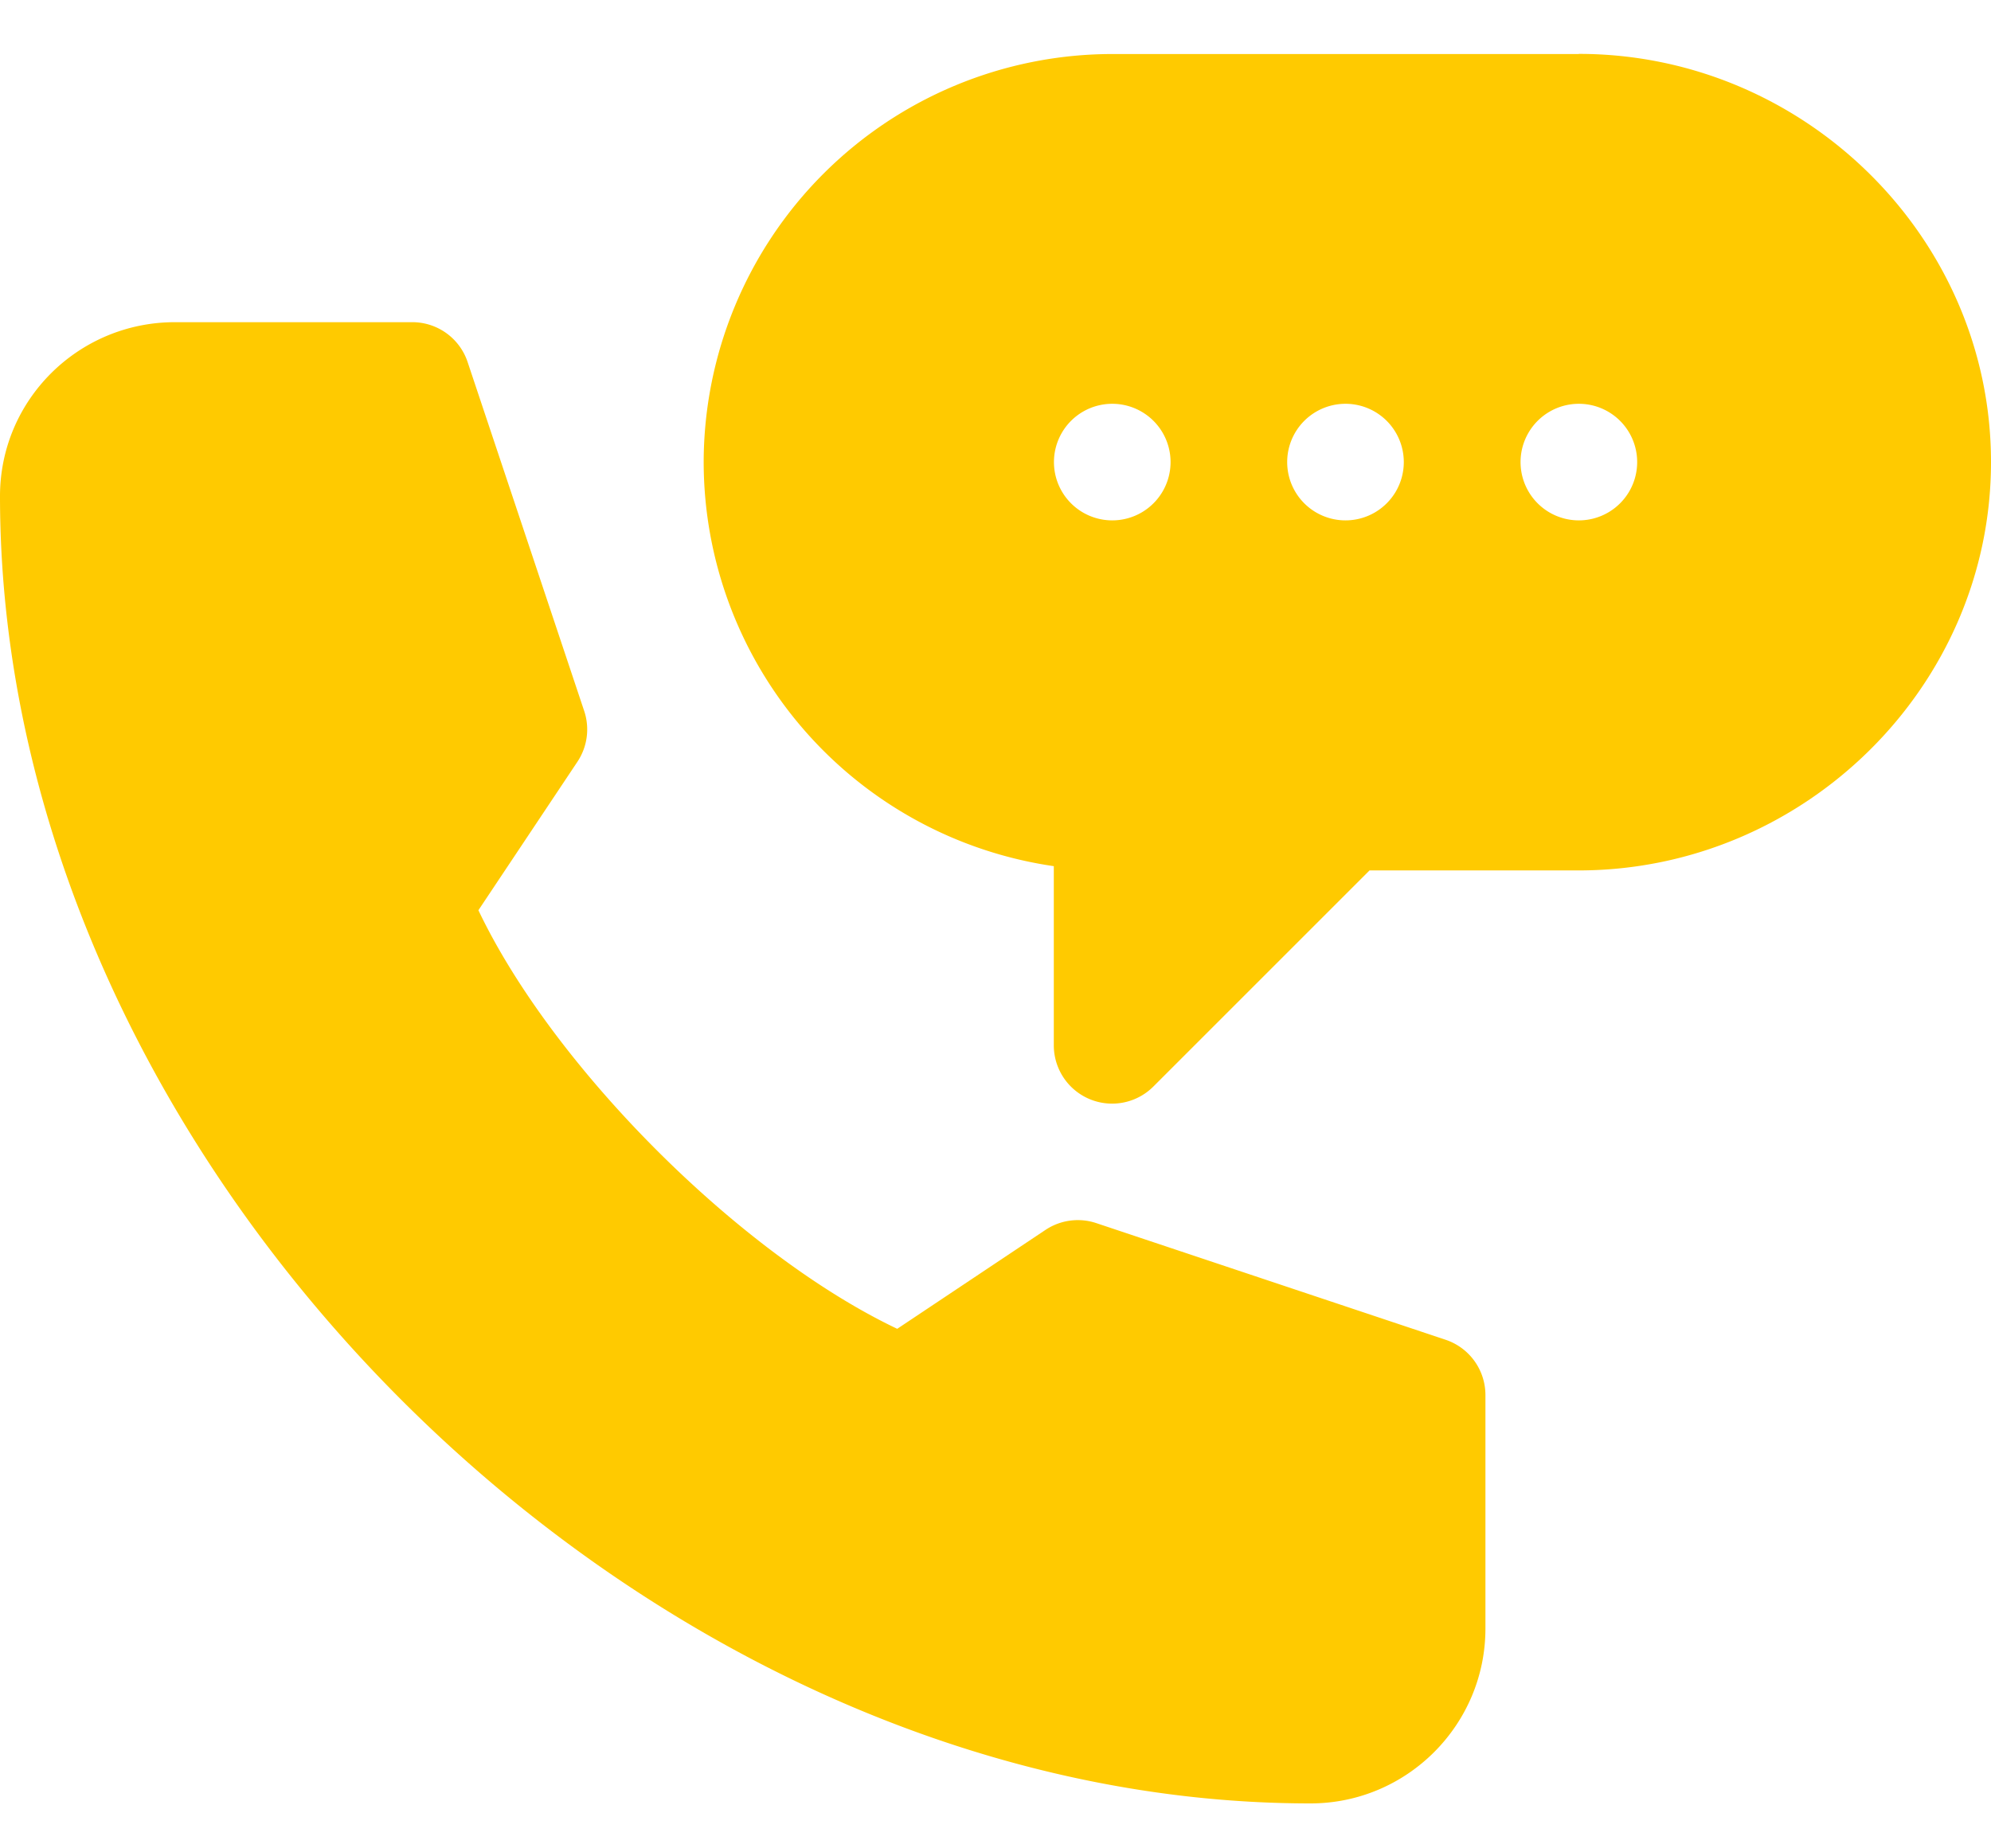 <svg xmlns="http://www.w3.org/2000/svg" width="14" height="13" viewBox="0 0 14 13"><g><g><g><path fill="#ffca00" d="M11.102 3.66a.41.41 0 1 1 0-.82.41.41 0 0 1 0 .82zm-1.641 0a.41.41 0 1 1 0-.82.41.41 0 0 1 0 .82zm-1.64 0a.41.41 0 1 1 0-.82.41.41 0 0 1 0 .82zM11.1.38h-3.28A2.875 2.875 0 0 0 4.948 3.25 2.875 2.875 0 0 0 7.41 6.092v1.26a.41.41 0 0 0 .7.29l1.52-1.52h1.472C12.684 6.121 14 4.831 14 3.25 14 1.667 12.684.379 11.102.379z"/></g><g><path fill="#ffca00" d="M9.215 12.684c.678 0 1.23-.552 1.23-1.23V9.811a.41.41 0 0 0-.28-.388l-2.455-.82a.41.41 0 0 0-.358.047l-1.043.696C5.203 8.82 3.89 7.507 3.364 6.402l.696-1.044a.41.41 0 0 0 .048-.357l-.82-2.455a.41.41 0 0 0-.39-.28H1.23C.552 2.266 0 2.812 0 3.49c0 4.726 4.49 9.194 9.215 9.194z"/></g></g></g></svg>